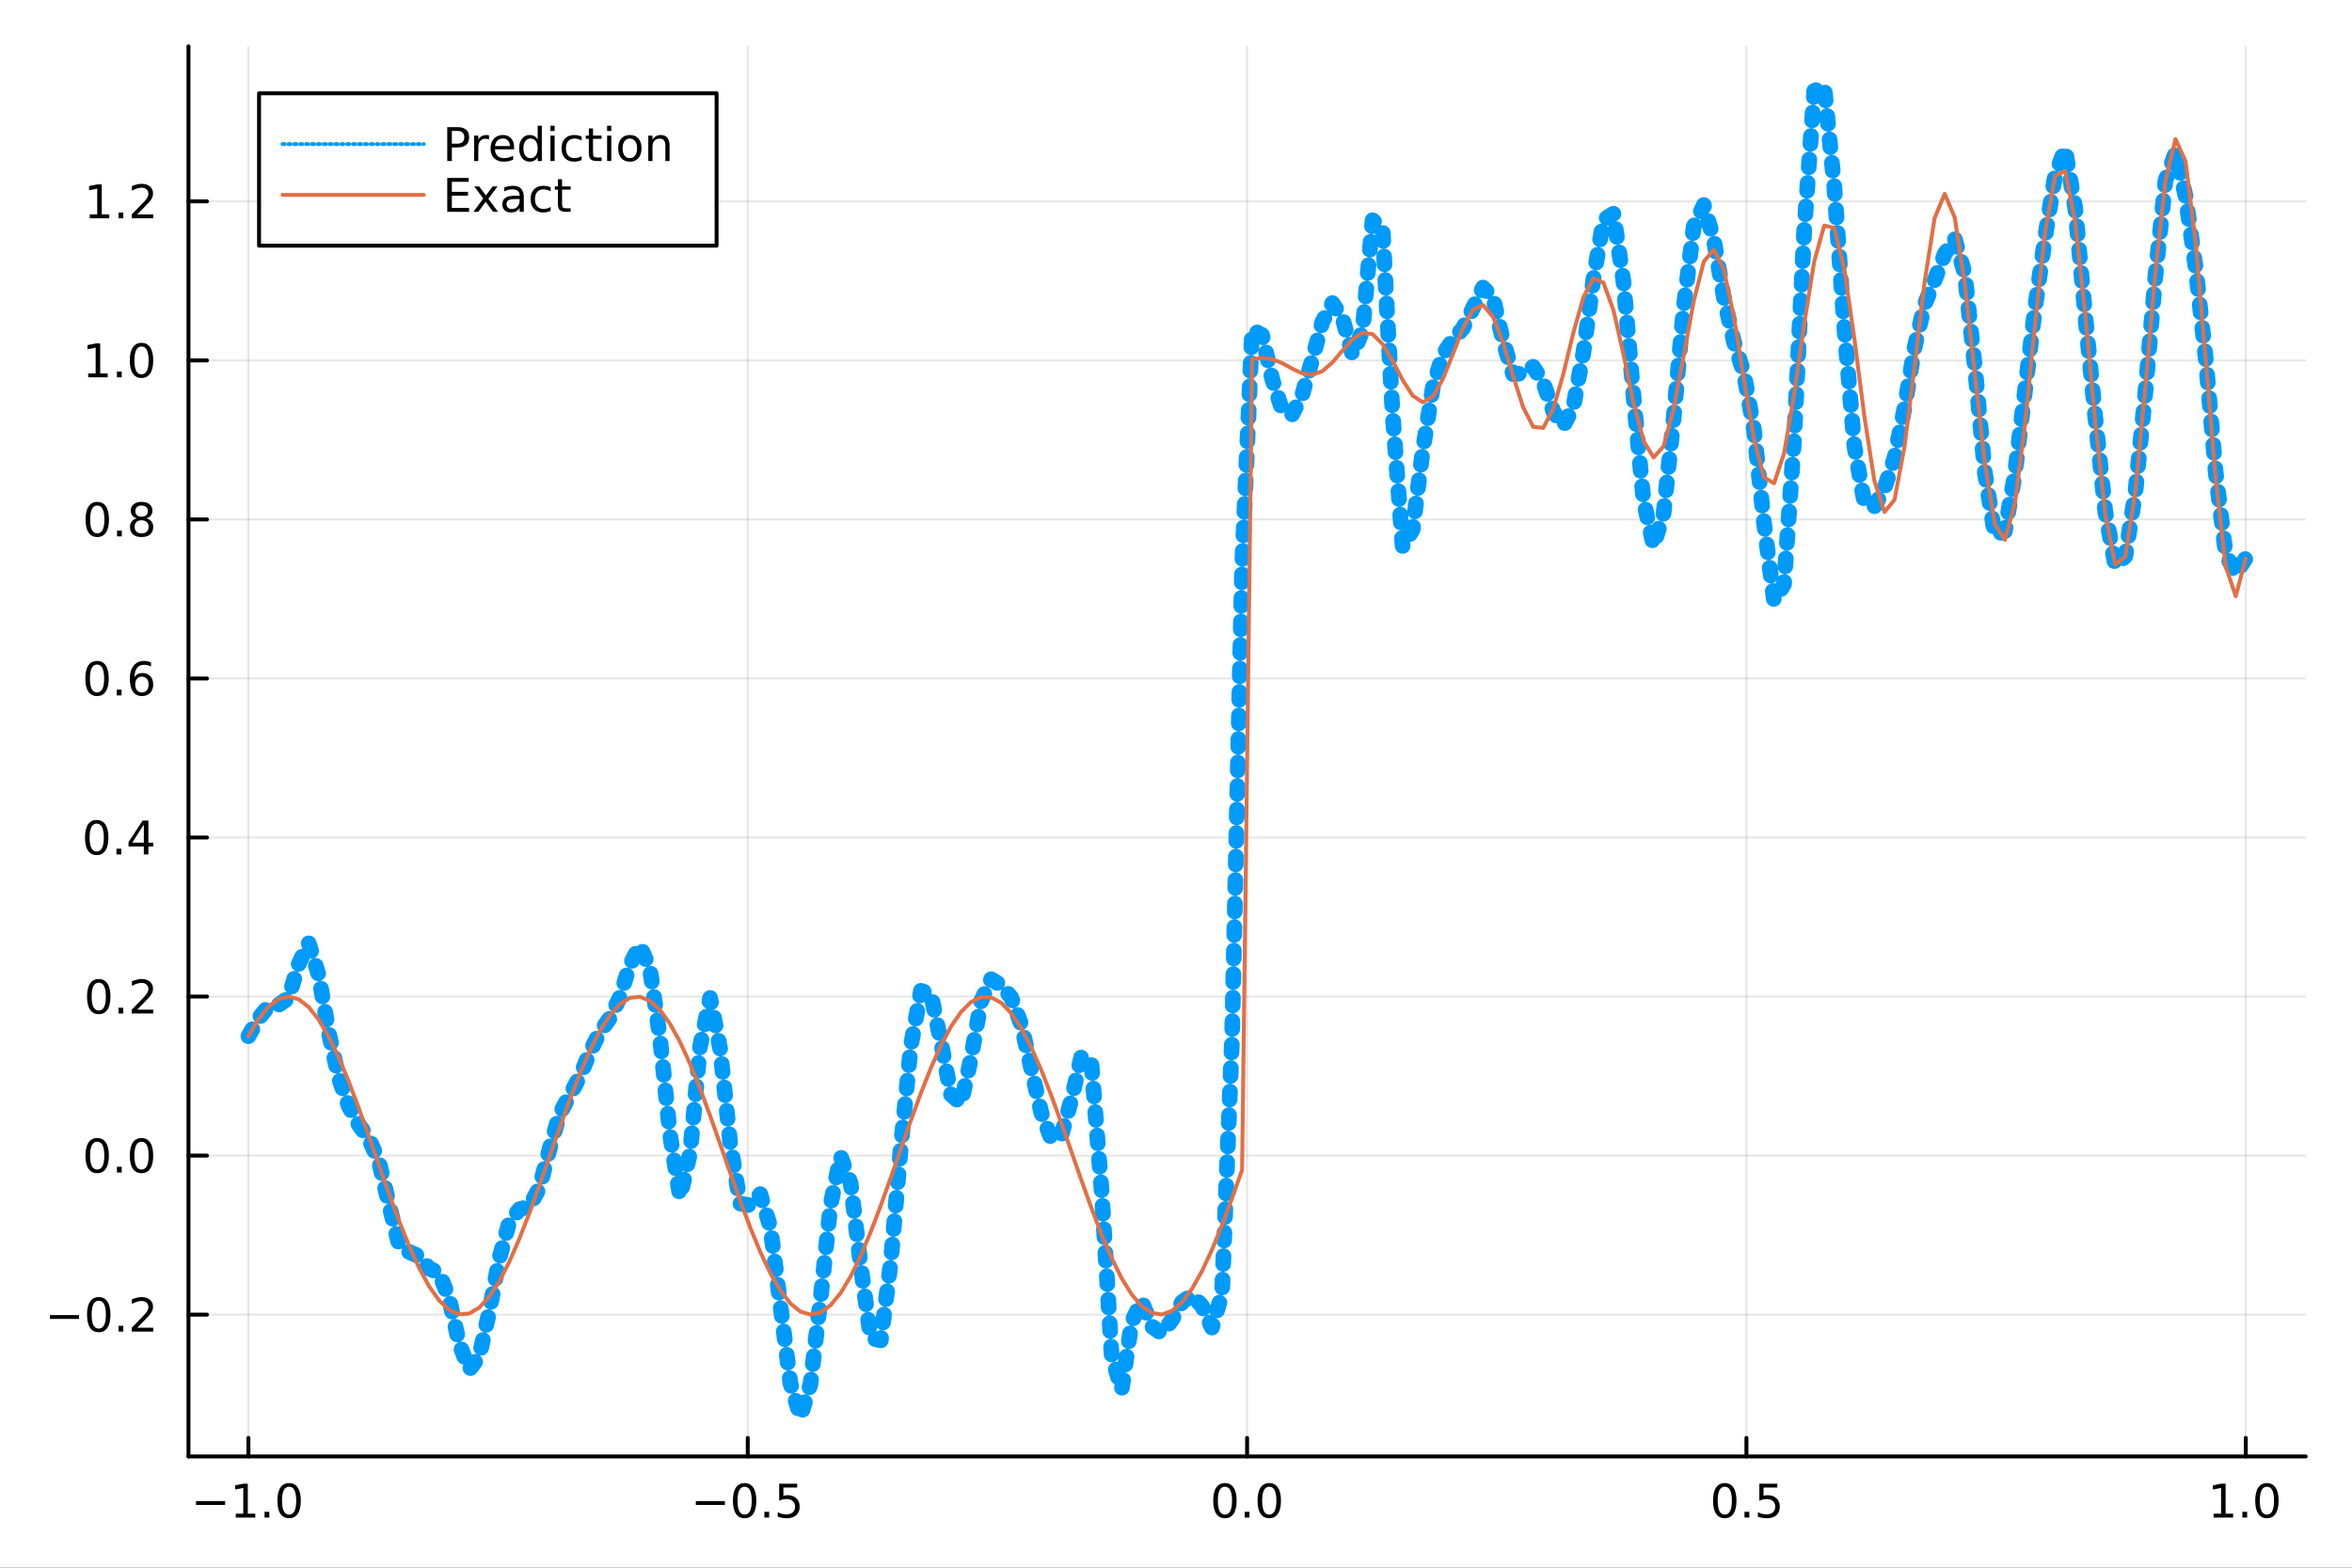 <?xml version="1.0" encoding="utf-8"?>
<svg xmlns="http://www.w3.org/2000/svg" xmlns:xlink="http://www.w3.org/1999/xlink" width="600" height="400" viewBox="0 0 2400 1600">
<rect x="0" y="0" width="2400" height="1600" fill="#333333" stroke="none"/>
<defs>
  <clipPath id="clip580">
    <rect x="0" y="0" width="2400" height="1600"/>
  </clipPath>
</defs>
<path clip-path="url(#clip580)" d="
M0 1600 L2400 1600 L2400 0 L0 0  Z
  " fill="#ffffff" fill-rule="evenodd" fill-opacity="1"/>
<defs>
  <clipPath id="clip581">
    <rect x="480" y="0" width="1681" height="1600"/>
  </clipPath>
</defs>
<path clip-path="url(#clip580)" d="
M192.339 1486.45 L2352.76 1486.45 L2352.76 47.244 L192.339 47.244  Z
  " fill="#ffffff" fill-rule="evenodd" fill-opacity="1"/>
<defs>
  <clipPath id="clip582">
    <rect x="192" y="47" width="2161" height="1440"/>
  </clipPath>
</defs>
<polyline clip-path="url(#clip582)" style="stroke:#000000; stroke-linecap:round; stroke-linejoin:round; stroke-width:2; stroke-opacity:0.1; fill:none" points="
  253.483,1486.45 253.483,47.244 
  "/>
<polyline clip-path="url(#clip582)" style="stroke:#000000; stroke-linecap:round; stroke-linejoin:round; stroke-width:2; stroke-opacity:0.1; fill:none" points="
  763.015,1486.45 763.015,47.244 
  "/>
<polyline clip-path="url(#clip582)" style="stroke:#000000; stroke-linecap:round; stroke-linejoin:round; stroke-width:2; stroke-opacity:0.1; fill:none" points="
  1272.55,1486.45 1272.55,47.244 
  "/>
<polyline clip-path="url(#clip582)" style="stroke:#000000; stroke-linecap:round; stroke-linejoin:round; stroke-width:2; stroke-opacity:0.1; fill:none" points="
  1782.08,1486.45 1782.08,47.244 
  "/>
<polyline clip-path="url(#clip582)" style="stroke:#000000; stroke-linecap:round; stroke-linejoin:round; stroke-width:2; stroke-opacity:0.1; fill:none" points="
  2291.61,1486.45 2291.61,47.244 
  "/>
<polyline clip-path="url(#clip580)" style="stroke:#000000; stroke-linecap:round; stroke-linejoin:round; stroke-width:4; stroke-opacity:1; fill:none" points="
  192.339,1486.45 2352.76,1486.45 
  "/>
<polyline clip-path="url(#clip580)" style="stroke:#000000; stroke-linecap:round; stroke-linejoin:round; stroke-width:4; stroke-opacity:1; fill:none" points="
  253.483,1486.45 253.483,1467.55 
  "/>
<polyline clip-path="url(#clip580)" style="stroke:#000000; stroke-linecap:round; stroke-linejoin:round; stroke-width:4; stroke-opacity:1; fill:none" points="
  763.015,1486.45 763.015,1467.55 
  "/>
<polyline clip-path="url(#clip580)" style="stroke:#000000; stroke-linecap:round; stroke-linejoin:round; stroke-width:4; stroke-opacity:1; fill:none" points="
  1272.55,1486.45 1272.55,1467.55 
  "/>
<polyline clip-path="url(#clip580)" style="stroke:#000000; stroke-linecap:round; stroke-linejoin:round; stroke-width:4; stroke-opacity:1; fill:none" points="
  1782.08,1486.45 1782.08,1467.55 
  "/>
<polyline clip-path="url(#clip580)" style="stroke:#000000; stroke-linecap:round; stroke-linejoin:round; stroke-width:4; stroke-opacity:1; fill:none" points="
  2291.61,1486.45 2291.61,1467.55 
  "/>
<path clip-path="url(#clip580)" d="M200.011 1532.02 L229.686 1532.02 L229.686 1535.95 L200.011 1535.95 L200.011 1532.02 Z" fill="#000000" fill-rule="evenodd" fill-opacity="1" /><path clip-path="url(#clip580)" d="M240.589 1544.91 L248.228 1544.91 L248.228 1518.55 L239.918 1520.21 L239.918 1515.95 L248.182 1514.29 L252.858 1514.29 L252.858 1544.91 L260.497 1544.91 L260.497 1548.85 L240.589 1548.85 L240.589 1544.91 Z" fill="#000000" fill-rule="evenodd" fill-opacity="1" /><path clip-path="url(#clip580)" d="M269.941 1542.97 L274.825 1542.97 L274.825 1548.85 L269.941 1548.85 L269.941 1542.97 Z" fill="#000000" fill-rule="evenodd" fill-opacity="1" /><path clip-path="url(#clip580)" d="M295.01 1517.37 Q291.399 1517.37 289.57 1520.93 Q287.765 1524.47 287.765 1531.6 Q287.765 1538.71 289.57 1542.27 Q291.399 1545.82 295.01 1545.82 Q298.644 1545.82 300.45 1542.27 Q302.279 1538.71 302.279 1531.6 Q302.279 1524.47 300.45 1520.93 Q298.644 1517.37 295.01 1517.37 M295.01 1513.66 Q300.82 1513.66 303.876 1518.27 Q306.955 1522.85 306.955 1531.6 Q306.955 1540.33 303.876 1544.94 Q300.82 1549.52 295.01 1549.52 Q289.2 1549.52 286.121 1544.94 Q283.066 1540.33 283.066 1531.6 Q283.066 1522.85 286.121 1518.27 Q289.2 1513.66 295.01 1513.66 Z" fill="#000000" fill-rule="evenodd" fill-opacity="1" /><path clip-path="url(#clip580)" d="M710.041 1532.02 L739.717 1532.02 L739.717 1535.95 L710.041 1535.95 L710.041 1532.02 Z" fill="#000000" fill-rule="evenodd" fill-opacity="1" /><path clip-path="url(#clip580)" d="M759.809 1517.37 Q756.198 1517.37 754.369 1520.93 Q752.564 1524.47 752.564 1531.6 Q752.564 1538.71 754.369 1542.27 Q756.198 1545.82 759.809 1545.82 Q763.443 1545.82 765.249 1542.27 Q767.077 1538.71 767.077 1531.6 Q767.077 1524.47 765.249 1520.93 Q763.443 1517.37 759.809 1517.37 M759.809 1513.66 Q765.619 1513.66 768.675 1518.27 Q771.753 1522.85 771.753 1531.6 Q771.753 1540.33 768.675 1544.94 Q765.619 1549.52 759.809 1549.52 Q753.999 1549.52 750.92 1544.94 Q747.865 1540.33 747.865 1531.6 Q747.865 1522.85 750.92 1518.27 Q753.999 1513.66 759.809 1513.66 Z" fill="#000000" fill-rule="evenodd" fill-opacity="1" /><path clip-path="url(#clip580)" d="M779.971 1542.97 L784.855 1542.97 L784.855 1548.85 L779.971 1548.85 L779.971 1542.97 Z" fill="#000000" fill-rule="evenodd" fill-opacity="1" /><path clip-path="url(#clip580)" d="M795.087 1514.29 L813.443 1514.29 L813.443 1518.22 L799.369 1518.22 L799.369 1526.7 Q800.387 1526.35 801.406 1526.19 Q802.425 1526 803.443 1526 Q809.23 1526 812.61 1529.17 Q815.989 1532.34 815.989 1537.76 Q815.989 1543.34 812.517 1546.44 Q809.045 1549.52 802.725 1549.52 Q800.55 1549.52 798.281 1549.15 Q796.036 1548.78 793.628 1548.04 L793.628 1543.34 Q795.712 1544.47 797.934 1545.03 Q800.156 1545.58 802.633 1545.58 Q806.637 1545.58 808.975 1543.48 Q811.313 1541.37 811.313 1537.76 Q811.313 1534.15 808.975 1532.04 Q806.637 1529.94 802.633 1529.94 Q800.758 1529.94 798.883 1530.35 Q797.031 1530.77 795.087 1531.65 L795.087 1514.29 Z" fill="#000000" fill-rule="evenodd" fill-opacity="1" /><path clip-path="url(#clip580)" d="M1249.93 1517.37 Q1246.32 1517.37 1244.49 1520.93 Q1242.69 1524.47 1242.69 1531.6 Q1242.69 1538.71 1244.49 1542.27 Q1246.32 1545.82 1249.93 1545.82 Q1253.57 1545.82 1255.37 1542.27 Q1257.2 1538.71 1257.2 1531.6 Q1257.2 1524.47 1255.37 1520.93 Q1253.57 1517.37 1249.93 1517.37 M1249.93 1513.66 Q1255.74 1513.66 1258.8 1518.27 Q1261.88 1522.85 1261.88 1531.6 Q1261.88 1540.33 1258.8 1544.94 Q1255.74 1549.52 1249.93 1549.52 Q1244.12 1549.52 1241.04 1544.94 Q1237.99 1540.33 1237.99 1531.6 Q1237.99 1522.85 1241.04 1518.27 Q1244.12 1513.66 1249.93 1513.66 Z" fill="#000000" fill-rule="evenodd" fill-opacity="1" /><path clip-path="url(#clip580)" d="M1270.09 1542.97 L1274.98 1542.97 L1274.98 1548.85 L1270.09 1548.85 L1270.09 1542.97 Z" fill="#000000" fill-rule="evenodd" fill-opacity="1" /><path clip-path="url(#clip580)" d="M1295.16 1517.37 Q1291.55 1517.37 1289.72 1520.93 Q1287.92 1524.47 1287.92 1531.6 Q1287.92 1538.71 1289.72 1542.27 Q1291.55 1545.82 1295.16 1545.82 Q1298.8 1545.82 1300.6 1542.27 Q1302.43 1538.71 1302.43 1531.6 Q1302.43 1524.47 1300.6 1520.93 Q1298.8 1517.37 1295.16 1517.37 M1295.16 1513.66 Q1300.97 1513.66 1304.03 1518.27 Q1307.11 1522.85 1307.11 1531.6 Q1307.11 1540.33 1304.03 1544.94 Q1300.97 1549.52 1295.16 1549.52 Q1289.35 1549.52 1286.27 1544.94 Q1283.22 1540.33 1283.22 1531.6 Q1283.22 1522.85 1286.27 1518.27 Q1289.35 1513.66 1295.16 1513.66 Z" fill="#000000" fill-rule="evenodd" fill-opacity="1" /><path clip-path="url(#clip580)" d="M1759.96 1517.37 Q1756.35 1517.37 1754.52 1520.93 Q1752.72 1524.47 1752.72 1531.6 Q1752.72 1538.71 1754.52 1542.27 Q1756.35 1545.82 1759.96 1545.82 Q1763.6 1545.82 1765.4 1542.27 Q1767.23 1538.71 1767.23 1531.6 Q1767.23 1524.47 1765.4 1520.93 Q1763.6 1517.37 1759.96 1517.37 M1759.96 1513.66 Q1765.77 1513.66 1768.83 1518.27 Q1771.91 1522.85 1771.91 1531.6 Q1771.91 1540.33 1768.83 1544.94 Q1765.77 1549.52 1759.96 1549.52 Q1754.15 1549.52 1751.07 1544.94 Q1748.02 1540.33 1748.02 1531.6 Q1748.02 1522.85 1751.07 1518.27 Q1754.15 1513.66 1759.96 1513.66 Z" fill="#000000" fill-rule="evenodd" fill-opacity="1" /><path clip-path="url(#clip580)" d="M1780.12 1542.97 L1785.01 1542.97 L1785.01 1548.85 L1780.12 1548.85 L1780.12 1542.97 Z" fill="#000000" fill-rule="evenodd" fill-opacity="1" /><path clip-path="url(#clip580)" d="M1795.24 1514.29 L1813.6 1514.29 L1813.6 1518.22 L1799.52 1518.22 L1799.52 1526.7 Q1800.54 1526.35 1801.56 1526.19 Q1802.58 1526 1803.6 1526 Q1809.38 1526 1812.76 1529.17 Q1816.14 1532.34 1816.14 1537.76 Q1816.14 1543.34 1812.67 1546.44 Q1809.2 1549.52 1802.88 1549.52 Q1800.7 1549.52 1798.43 1549.15 Q1796.19 1548.78 1793.78 1548.04 L1793.78 1543.34 Q1795.86 1544.47 1798.09 1545.03 Q1800.31 1545.58 1802.79 1545.58 Q1806.79 1545.58 1809.13 1543.48 Q1811.47 1541.37 1811.47 1537.76 Q1811.47 1534.15 1809.13 1532.04 Q1806.79 1529.94 1802.79 1529.94 Q1800.91 1529.94 1799.04 1530.35 Q1797.18 1530.77 1795.24 1531.65 L1795.24 1514.29 Z" fill="#000000" fill-rule="evenodd" fill-opacity="1" /><path clip-path="url(#clip580)" d="M2258.76 1544.91 L2266.4 1544.91 L2266.4 1518.55 L2258.09 1520.21 L2258.09 1515.95 L2266.36 1514.29 L2271.03 1514.29 L2271.03 1544.91 L2278.67 1544.91 L2278.67 1548.85 L2258.76 1548.85 L2258.76 1544.91 Z" fill="#000000" fill-rule="evenodd" fill-opacity="1" /><path clip-path="url(#clip580)" d="M2288.12 1542.97 L2293 1542.97 L2293 1548.85 L2288.12 1548.85 L2288.12 1542.97 Z" fill="#000000" fill-rule="evenodd" fill-opacity="1" /><path clip-path="url(#clip580)" d="M2313.19 1517.37 Q2309.57 1517.37 2307.75 1520.93 Q2305.94 1524.47 2305.94 1531.6 Q2305.94 1538.71 2307.75 1542.27 Q2309.57 1545.82 2313.19 1545.82 Q2316.82 1545.82 2318.63 1542.27 Q2320.45 1538.71 2320.45 1531.6 Q2320.45 1524.47 2318.63 1520.93 Q2316.82 1517.37 2313.19 1517.37 M2313.19 1513.66 Q2319 1513.66 2322.05 1518.27 Q2325.13 1522.85 2325.13 1531.6 Q2325.13 1540.33 2322.05 1544.94 Q2319 1549.52 2313.19 1549.52 Q2307.38 1549.52 2304.3 1544.94 Q2301.24 1540.33 2301.24 1531.6 Q2301.24 1522.85 2304.3 1518.27 Q2307.38 1513.66 2313.19 1513.66 Z" fill="#000000" fill-rule="evenodd" fill-opacity="1" /><polyline clip-path="url(#clip582)" style="stroke:#000000; stroke-linecap:round; stroke-linejoin:round; stroke-width:2; stroke-opacity:0.1; fill:none" points="
  192.339,1341.74 2352.76,1341.74 
  "/>
<polyline clip-path="url(#clip582)" style="stroke:#000000; stroke-linecap:round; stroke-linejoin:round; stroke-width:2; stroke-opacity:0.1; fill:none" points="
  192.339,1179.42 2352.76,1179.42 
  "/>
<polyline clip-path="url(#clip582)" style="stroke:#000000; stroke-linecap:round; stroke-linejoin:round; stroke-width:2; stroke-opacity:0.1; fill:none" points="
  192.339,1017.1 2352.76,1017.1 
  "/>
<polyline clip-path="url(#clip582)" style="stroke:#000000; stroke-linecap:round; stroke-linejoin:round; stroke-width:2; stroke-opacity:0.1; fill:none" points="
  192.339,854.787 2352.76,854.787 
  "/>
<polyline clip-path="url(#clip582)" style="stroke:#000000; stroke-linecap:round; stroke-linejoin:round; stroke-width:2; stroke-opacity:0.1; fill:none" points="
  192.339,692.469 2352.76,692.469 
  "/>
<polyline clip-path="url(#clip582)" style="stroke:#000000; stroke-linecap:round; stroke-linejoin:round; stroke-width:2; stroke-opacity:0.1; fill:none" points="
  192.339,530.152 2352.76,530.152 
  "/>
<polyline clip-path="url(#clip582)" style="stroke:#000000; stroke-linecap:round; stroke-linejoin:round; stroke-width:2; stroke-opacity:0.1; fill:none" points="
  192.339,367.835 2352.76,367.835 
  "/>
<polyline clip-path="url(#clip582)" style="stroke:#000000; stroke-linecap:round; stroke-linejoin:round; stroke-width:2; stroke-opacity:0.1; fill:none" points="
  192.339,205.518 2352.76,205.518 
  "/>
<polyline clip-path="url(#clip580)" style="stroke:#000000; stroke-linecap:round; stroke-linejoin:round; stroke-width:4; stroke-opacity:1; fill:none" points="
  192.339,1486.45 192.339,47.244 
  "/>
<polyline clip-path="url(#clip580)" style="stroke:#000000; stroke-linecap:round; stroke-linejoin:round; stroke-width:4; stroke-opacity:1; fill:none" points="
  192.339,1341.74 211.236,1341.74 
  "/>
<polyline clip-path="url(#clip580)" style="stroke:#000000; stroke-linecap:round; stroke-linejoin:round; stroke-width:4; stroke-opacity:1; fill:none" points="
  192.339,1179.42 211.236,1179.42 
  "/>
<polyline clip-path="url(#clip580)" style="stroke:#000000; stroke-linecap:round; stroke-linejoin:round; stroke-width:4; stroke-opacity:1; fill:none" points="
  192.339,1017.1 211.236,1017.1 
  "/>
<polyline clip-path="url(#clip580)" style="stroke:#000000; stroke-linecap:round; stroke-linejoin:round; stroke-width:4; stroke-opacity:1; fill:none" points="
  192.339,854.787 211.236,854.787 
  "/>
<polyline clip-path="url(#clip580)" style="stroke:#000000; stroke-linecap:round; stroke-linejoin:round; stroke-width:4; stroke-opacity:1; fill:none" points="
  192.339,692.469 211.236,692.469 
  "/>
<polyline clip-path="url(#clip580)" style="stroke:#000000; stroke-linecap:round; stroke-linejoin:round; stroke-width:4; stroke-opacity:1; fill:none" points="
  192.339,530.152 211.236,530.152 
  "/>
<polyline clip-path="url(#clip580)" style="stroke:#000000; stroke-linecap:round; stroke-linejoin:round; stroke-width:4; stroke-opacity:1; fill:none" points="
  192.339,367.835 211.236,367.835 
  "/>
<polyline clip-path="url(#clip580)" style="stroke:#000000; stroke-linecap:round; stroke-linejoin:round; stroke-width:4; stroke-opacity:1; fill:none" points="
  192.339,205.518 211.236,205.518 
  "/>
<path clip-path="url(#clip580)" d="M50.992 1342.19 L80.668 1342.19 L80.668 1346.12 L50.992 1346.12 L50.992 1342.19 Z" fill="#000000" fill-rule="evenodd" fill-opacity="1" /><path clip-path="url(#clip580)" d="M100.76 1327.54 Q97.149 1327.54 95.321 1331.1 Q93.515 1334.64 93.515 1341.77 Q93.515 1348.88 95.321 1352.44 Q97.149 1355.99 100.76 1355.99 Q104.395 1355.99 106.2 1352.44 Q108.029 1348.88 108.029 1341.77 Q108.029 1334.64 106.2 1331.1 Q104.395 1327.54 100.76 1327.54 M100.76 1323.83 Q106.571 1323.83 109.626 1328.44 Q112.705 1333.02 112.705 1341.77 Q112.705 1350.5 109.626 1355.11 Q106.571 1359.69 100.76 1359.69 Q94.95 1359.69 91.871 1355.11 Q88.816 1350.5 88.816 1341.77 Q88.816 1333.02 91.871 1328.44 Q94.95 1323.83 100.76 1323.83 Z" fill="#000000" fill-rule="evenodd" fill-opacity="1" /><path clip-path="url(#clip580)" d="M120.922 1353.14 L125.807 1353.14 L125.807 1359.02 L120.922 1359.02 L120.922 1353.14 Z" fill="#000000" fill-rule="evenodd" fill-opacity="1" /><path clip-path="url(#clip580)" d="M140.019 1355.08 L156.339 1355.08 L156.339 1359.02 L134.394 1359.02 L134.394 1355.08 Q137.056 1352.33 141.64 1347.7 Q146.246 1343.05 147.427 1341.7 Q149.672 1339.18 150.552 1337.44 Q151.455 1335.68 151.455 1334 Q151.455 1331.24 149.51 1329.5 Q147.589 1327.77 144.487 1327.77 Q142.288 1327.77 139.834 1328.53 Q137.404 1329.3 134.626 1330.85 L134.626 1326.12 Q137.45 1324.99 139.904 1324.41 Q142.357 1323.83 144.394 1323.83 Q149.765 1323.83 152.959 1326.52 Q156.154 1329.2 156.154 1333.69 Q156.154 1335.82 155.343 1337.74 Q154.556 1339.64 152.45 1342.24 Q151.871 1342.91 148.769 1346.12 Q145.668 1349.32 140.019 1355.08 Z" fill="#000000" fill-rule="evenodd" fill-opacity="1" /><path clip-path="url(#clip580)" d="M99.163 1165.22 Q95.552 1165.22 93.723 1168.78 Q91.918 1172.33 91.918 1179.46 Q91.918 1186.56 93.723 1190.13 Q95.552 1193.67 99.163 1193.67 Q102.797 1193.67 104.603 1190.13 Q106.432 1186.56 106.432 1179.46 Q106.432 1172.33 104.603 1168.78 Q102.797 1165.22 99.163 1165.22 M99.163 1161.52 Q104.973 1161.52 108.029 1166.12 Q111.108 1170.71 111.108 1179.46 Q111.108 1188.18 108.029 1192.79 Q104.973 1197.37 99.163 1197.37 Q93.353 1197.37 90.274 1192.79 Q87.219 1188.18 87.219 1179.46 Q87.219 1170.71 90.274 1166.12 Q93.353 1161.52 99.163 1161.52 Z" fill="#000000" fill-rule="evenodd" fill-opacity="1" /><path clip-path="url(#clip580)" d="M119.325 1190.82 L124.209 1190.82 L124.209 1196.7 L119.325 1196.7 L119.325 1190.82 Z" fill="#000000" fill-rule="evenodd" fill-opacity="1" /><path clip-path="url(#clip580)" d="M144.394 1165.22 Q140.783 1165.22 138.955 1168.78 Q137.149 1172.33 137.149 1179.46 Q137.149 1186.56 138.955 1190.13 Q140.783 1193.67 144.394 1193.67 Q148.029 1193.67 149.834 1190.13 Q151.663 1186.56 151.663 1179.46 Q151.663 1172.33 149.834 1168.78 Q148.029 1165.22 144.394 1165.22 M144.394 1161.52 Q150.205 1161.52 153.26 1166.12 Q156.339 1170.71 156.339 1179.46 Q156.339 1188.18 153.26 1192.79 Q150.205 1197.37 144.394 1197.37 Q138.584 1197.37 135.506 1192.79 Q132.45 1188.18 132.45 1179.46 Q132.45 1170.71 135.506 1166.12 Q138.584 1161.52 144.394 1161.52 Z" fill="#000000" fill-rule="evenodd" fill-opacity="1" /><path clip-path="url(#clip580)" d="M100.76 1002.9 Q97.149 1002.9 95.321 1006.47 Q93.515 1010.01 93.515 1017.14 Q93.515 1024.24 95.321 1027.81 Q97.149 1031.35 100.76 1031.35 Q104.395 1031.35 106.2 1027.81 Q108.029 1024.24 108.029 1017.14 Q108.029 1010.01 106.2 1006.47 Q104.395 1002.9 100.76 1002.9 M100.76 999.199 Q106.571 999.199 109.626 1003.81 Q112.705 1008.39 112.705 1017.14 Q112.705 1025.87 109.626 1030.47 Q106.571 1035.05 100.76 1035.05 Q94.95 1035.05 91.871 1030.47 Q88.816 1025.87 88.816 1017.14 Q88.816 1008.39 91.871 1003.81 Q94.95 999.199 100.76 999.199 Z" fill="#000000" fill-rule="evenodd" fill-opacity="1" /><path clip-path="url(#clip580)" d="M120.922 1028.5 L125.807 1028.5 L125.807 1034.38 L120.922 1034.38 L120.922 1028.5 Z" fill="#000000" fill-rule="evenodd" fill-opacity="1" /><path clip-path="url(#clip580)" d="M140.019 1030.45 L156.339 1030.45 L156.339 1034.38 L134.394 1034.38 L134.394 1030.45 Q137.056 1027.69 141.64 1023.06 Q146.246 1018.41 147.427 1017.07 Q149.672 1014.55 150.552 1012.81 Q151.455 1011.05 151.455 1009.36 Q151.455 1006.61 149.51 1004.87 Q147.589 1003.13 144.487 1003.13 Q142.288 1003.13 139.834 1003.9 Q137.404 1004.66 134.626 1006.21 L134.626 1001.49 Q137.45 1000.36 139.904 999.777 Q142.357 999.199 144.394 999.199 Q149.765 999.199 152.959 1001.88 Q156.154 1004.57 156.154 1009.06 Q156.154 1011.19 155.343 1013.11 Q154.556 1015.01 152.45 1017.6 Q151.871 1018.27 148.769 1021.49 Q145.668 1024.68 140.019 1030.45 Z" fill="#000000" fill-rule="evenodd" fill-opacity="1" /><path clip-path="url(#clip580)" d="M98.677 840.585 Q95.066 840.585 93.237 844.15 Q91.432 847.692 91.432 854.821 Q91.432 861.928 93.237 865.493 Q95.066 869.034 98.677 869.034 Q102.311 869.034 104.117 865.493 Q105.946 861.928 105.946 854.821 Q105.946 847.692 104.117 844.15 Q102.311 840.585 98.677 840.585 M98.677 836.882 Q104.487 836.882 107.543 841.488 Q110.621 846.071 110.621 854.821 Q110.621 863.548 107.543 868.155 Q104.487 872.738 98.677 872.738 Q92.867 872.738 89.788 868.155 Q86.733 863.548 86.733 854.821 Q86.733 846.071 89.788 841.488 Q92.867 836.882 98.677 836.882 Z" fill="#000000" fill-rule="evenodd" fill-opacity="1" /><path clip-path="url(#clip580)" d="M118.839 866.187 L123.723 866.187 L123.723 872.067 L118.839 872.067 L118.839 866.187 Z" fill="#000000" fill-rule="evenodd" fill-opacity="1" /><path clip-path="url(#clip580)" d="M146.756 841.581 L134.95 860.03 L146.756 860.03 L146.756 841.581 M145.529 837.507 L151.408 837.507 L151.408 860.03 L156.339 860.03 L156.339 863.918 L151.408 863.918 L151.408 872.067 L146.756 872.067 L146.756 863.918 L131.154 863.918 L131.154 859.405 L145.529 837.507 Z" fill="#000000" fill-rule="evenodd" fill-opacity="1" /><path clip-path="url(#clip580)" d="M99.001 678.268 Q95.39 678.268 93.561 681.833 Q91.756 685.375 91.756 692.504 Q91.756 699.611 93.561 703.175 Q95.39 706.717 99.001 706.717 Q102.635 706.717 104.441 703.175 Q106.27 699.611 106.27 692.504 Q106.27 685.375 104.441 681.833 Q102.635 678.268 99.001 678.268 M99.001 674.564 Q104.811 674.564 107.867 679.171 Q110.946 683.754 110.946 692.504 Q110.946 701.231 107.867 705.837 Q104.811 710.421 99.001 710.421 Q93.191 710.421 90.112 705.837 Q87.057 701.231 87.057 692.504 Q87.057 683.754 90.112 679.171 Q93.191 674.564 99.001 674.564 Z" fill="#000000" fill-rule="evenodd" fill-opacity="1" /><path clip-path="url(#clip580)" d="M119.163 703.87 L124.047 703.87 L124.047 709.749 L119.163 709.749 L119.163 703.87 Z" fill="#000000" fill-rule="evenodd" fill-opacity="1" /><path clip-path="url(#clip580)" d="M144.811 690.606 Q141.663 690.606 139.811 692.759 Q137.982 694.911 137.982 698.661 Q137.982 702.388 139.811 704.564 Q141.663 706.717 144.811 706.717 Q147.959 706.717 149.788 704.564 Q151.64 702.388 151.64 698.661 Q151.64 694.911 149.788 692.759 Q147.959 690.606 144.811 690.606 M154.093 675.953 L154.093 680.213 Q152.334 679.379 150.529 678.939 Q148.746 678.5 146.987 678.5 Q142.357 678.5 139.904 681.625 Q137.473 684.75 137.126 691.069 Q138.492 689.055 140.552 687.99 Q142.612 686.902 145.089 686.902 Q150.297 686.902 153.306 690.074 Q156.339 693.222 156.339 698.661 Q156.339 703.986 153.191 707.203 Q150.043 710.421 144.811 710.421 Q138.816 710.421 135.644 705.837 Q132.473 701.231 132.473 692.504 Q132.473 684.31 136.362 679.449 Q140.251 674.564 146.802 674.564 Q148.561 674.564 150.343 674.912 Q152.149 675.259 154.093 675.953 Z" fill="#000000" fill-rule="evenodd" fill-opacity="1" /><path clip-path="url(#clip580)" d="M99.256 515.951 Q95.645 515.951 93.816 519.516 Q92.01 523.057 92.01 530.187 Q92.01 537.293 93.816 540.858 Q95.645 544.4 99.256 544.4 Q102.89 544.4 104.696 540.858 Q106.524 537.293 106.524 530.187 Q106.524 523.057 104.696 519.516 Q102.89 515.951 99.256 515.951 M99.256 512.247 Q105.066 512.247 108.121 516.854 Q111.2 521.437 111.2 530.187 Q111.2 538.914 108.121 543.52 Q105.066 548.104 99.256 548.104 Q93.446 548.104 90.367 543.52 Q87.311 538.914 87.311 530.187 Q87.311 521.437 90.367 516.854 Q93.446 512.247 99.256 512.247 Z" fill="#000000" fill-rule="evenodd" fill-opacity="1" /><path clip-path="url(#clip580)" d="M119.418 541.553 L124.302 541.553 L124.302 547.432 L119.418 547.432 L119.418 541.553 Z" fill="#000000" fill-rule="evenodd" fill-opacity="1" /><path clip-path="url(#clip580)" d="M144.487 531.02 Q141.154 531.02 139.232 532.803 Q137.334 534.585 137.334 537.71 Q137.334 540.835 139.232 542.617 Q141.154 544.4 144.487 544.4 Q147.82 544.4 149.742 542.617 Q151.663 540.812 151.663 537.71 Q151.663 534.585 149.742 532.803 Q147.843 531.02 144.487 531.02 M139.811 529.03 Q136.802 528.289 135.112 526.229 Q133.445 524.168 133.445 521.206 Q133.445 517.062 136.385 514.655 Q139.348 512.247 144.487 512.247 Q149.649 512.247 152.589 514.655 Q155.529 517.062 155.529 521.206 Q155.529 524.168 153.839 526.229 Q152.172 528.289 149.186 529.03 Q152.566 529.817 154.441 532.108 Q156.339 534.4 156.339 537.71 Q156.339 542.733 153.26 545.418 Q150.205 548.104 144.487 548.104 Q138.769 548.104 135.691 545.418 Q132.635 542.733 132.635 537.71 Q132.635 534.4 134.533 532.108 Q136.431 529.817 139.811 529.03 M138.098 521.645 Q138.098 524.33 139.765 525.835 Q141.455 527.34 144.487 527.34 Q147.496 527.34 149.186 525.835 Q150.899 524.33 150.899 521.645 Q150.899 518.96 149.186 517.456 Q147.496 515.951 144.487 515.951 Q141.455 515.951 139.765 517.456 Q138.098 518.96 138.098 521.645 Z" fill="#000000" fill-rule="evenodd" fill-opacity="1" /><path clip-path="url(#clip580)" d="M89.973 381.18 L97.612 381.18 L97.612 354.814 L89.302 356.481 L89.302 352.222 L97.566 350.555 L102.242 350.555 L102.242 381.18 L109.881 381.18 L109.881 385.115 L89.973 385.115 L89.973 381.18 Z" fill="#000000" fill-rule="evenodd" fill-opacity="1" /><path clip-path="url(#clip580)" d="M119.325 379.235 L124.209 379.235 L124.209 385.115 L119.325 385.115 L119.325 379.235 Z" fill="#000000" fill-rule="evenodd" fill-opacity="1" /><path clip-path="url(#clip580)" d="M144.394 353.634 Q140.783 353.634 138.955 357.199 Q137.149 360.74 137.149 367.87 Q137.149 374.976 138.955 378.541 Q140.783 382.083 144.394 382.083 Q148.029 382.083 149.834 378.541 Q151.663 374.976 151.663 367.87 Q151.663 360.74 149.834 357.199 Q148.029 353.634 144.394 353.634 M144.394 349.93 Q150.205 349.93 153.26 354.537 Q156.339 359.12 156.339 367.87 Q156.339 376.597 153.26 381.203 Q150.205 385.786 144.394 385.786 Q138.584 385.786 135.506 381.203 Q132.45 376.597 132.45 367.87 Q132.45 359.12 135.506 354.537 Q138.584 349.93 144.394 349.93 Z" fill="#000000" fill-rule="evenodd" fill-opacity="1" /><path clip-path="url(#clip580)" d="M91.571 218.863 L99.21 218.863 L99.21 192.497 L90.899 194.164 L90.899 189.905 L99.163 188.238 L103.839 188.238 L103.839 218.863 L111.478 218.863 L111.478 222.798 L91.571 222.798 L91.571 218.863 Z" fill="#000000" fill-rule="evenodd" fill-opacity="1" /><path clip-path="url(#clip580)" d="M120.922 216.918 L125.807 216.918 L125.807 222.798 L120.922 222.798 L120.922 216.918 Z" fill="#000000" fill-rule="evenodd" fill-opacity="1" /><path clip-path="url(#clip580)" d="M140.019 218.863 L156.339 218.863 L156.339 222.798 L134.394 222.798 L134.394 218.863 Q137.056 216.108 141.64 211.479 Q146.246 206.826 147.427 205.483 Q149.672 202.96 150.552 201.224 Q151.455 199.465 151.455 197.775 Q151.455 195.02 149.51 193.284 Q147.589 191.548 144.487 191.548 Q142.288 191.548 139.834 192.312 Q137.404 193.076 134.626 194.627 L134.626 189.905 Q137.45 188.77 139.904 188.192 Q142.357 187.613 144.394 187.613 Q149.765 187.613 152.959 190.298 Q156.154 192.983 156.154 197.474 Q156.154 199.604 155.343 201.525 Q154.556 203.423 152.45 206.016 Q151.871 206.687 148.769 209.904 Q145.668 213.099 140.019 218.863 Z" fill="#000000" fill-rule="evenodd" fill-opacity="1" /><polyline clip-path="url(#clip582)" style="stroke:#009af9; stroke-linecap:round; stroke-linejoin:round; stroke-width:16; stroke-opacity:1; fill:none" stroke-dasharray="8, 16" points="
  253.483,1057.52 263.725,1039.52 273.966,1026.99 284.208,1025.64 294.45,1018.49 304.692,983.992 314.934,962.421 325.176,995.087 335.418,1053.74 345.659,1099.92 
  355.901,1129.03 366.143,1147.91 376.385,1162.15 386.627,1185.21 396.869,1228.89 407.111,1270 417.352,1277.68 427.594,1282.12 437.836,1294.61 448.078,1299.13 
  458.32,1325.23 468.562,1371.13 478.803,1397.87 489.045,1384.28 499.287,1338.52 509.529,1284.53 519.771,1246.86 530.013,1234.28 540.255,1231.06 550.497,1212.18 
  560.738,1172.74 570.98,1137.25 581.222,1118.01 591.464,1099.2 601.706,1074.4 611.948,1053.51 622.19,1039.32 632.431,1017.99 642.673,984.793 652.915,965.3 
  663.157,988.364 673.399,1058.91 683.641,1157.58 693.882,1221.56 704.124,1176.93 714.366,1067.97 724.608,1018.55 734.85,1070.38 745.092,1166.42 755.334,1228.38 
  765.575,1230.19 775.817,1218.76 786.059,1252.25 796.301,1331.89 806.543,1411.86 816.785,1445.72 827.027,1412.58 837.268,1325.9 847.51,1229.72 857.752,1180.05 
  867.994,1207.58 878.236,1291.06 888.478,1365.77 898.72,1367.99 908.961,1288.17 919.203,1170.81 929.445,1067.55 939.687,1011.25 949.929,1014.5 960.171,1063.62 
  970.413,1117.08 980.654,1126.08 990.896,1079.64 1001.14,1021.71 1011.38,999.405 1021.62,1005.63 1031.86,1018.06 1042.11,1045.82 1052.35,1090.94 1062.59,1135.83 
  1072.83,1162.56 1083.07,1158.51 1093.31,1122.13 1103.56,1077.57 1113.8,1086.69 1124.04,1214.57 1134.28,1382.47 1144.52,1418.62 1154.77,1349.34 1165.01,1328.01 
  1175.25,1353.67 1185.49,1360.92 1195.73,1347.13 1205.98,1329.21 1216.22,1321.68 1226.46,1332.81 1236.7,1354.93 1246.94,1320.67 1257.18,1060.47 1267.43,578.77 
  1277.67,336.416 1287.91,342.071 1298.15,386.691 1308.39,418.499 1318.64,422.781 1328.88,402.698 1339.12,366.546 1349.36,328.524 1359.6,309.37 1369.84,324.558 
  1380.09,361.947 1390.33,337.682 1400.57,224.767 1410.81,233.197 1421.05,422.994 1431.3,558.054 1441.54,540.225 1451.78,459.931 1462.02,395.626 1472.26,361.855 
  1482.51,346.923 1492.75,335.066 1502.99,314.494 1513.23,293.548 1523.47,303.426 1533.71,347.784 1543.96,381.792 1554.2,381.188 1564.44,374.378 1574.68,390.215 
  1584.92,419.641 1595.17,434.605 1605.41,415.457 1615.65,360.008 1625.89,285.435 1636.13,224.519 1646.38,218.125 1656.62,287.405 1666.86,404.716 1677.1,510.839 
  1687.34,556.99 1697.58,523.43 1707.83,426.706 1718.07,313.373 1728.31,231.254 1738.55,209.278 1748.79,244.637 1759.04,303.403 1769.28,348.711 1779.52,381.173 
  1789.76,438.389 1800,533.465 1810.24,613.165 1820.49,596.064 1830.73,448.143 1840.97,236.495 1851.21,92.856 1861.45,87.976 1871.7,190.011 1881.94,333.882 
  1892.18,455.055 1902.42,513.001 1912.66,516.931 1922.91,498.418 1933.15,467.359 1943.39,416.135 1953.63,354.836 1963.87,310.697 1974.11,285.932 1984.36,259.266 
  1994.6,243.562 2004.84,279.293 2015.08,373.233 2025.32,481.912 2035.57,546.344 2045.81,542.085 2056.05,483.368 2066.29,398.953 2076.53,314.938 2086.77,242.389 
  2097.02,178.892 2107.26,152.01 2117.5,212.018 2127.74,321.174 2137.98,425.533 2148.23,521.939 2158.47,577.461 2168.71,567.606 2178.95,502.601 2189.19,400.141 
  2199.44,281.151 2209.68,184.113 2219.92,155.875 2230.16,200.104 2240.4,272.648 2250.64,365.056 2260.89,481.928 2271.13,565.63 2281.37,585.345 2291.61,569.752 
  
  "/>
<polyline clip-path="url(#clip582)" style="stroke:#e26f46; stroke-linecap:round; stroke-linejoin:round; stroke-width:4; stroke-opacity:1; fill:none" points="
  253.483,1057.52 263.725,1040.23 273.966,1027.48 284.208,1019.68 294.45,1017.1 304.692,1019.82 314.934,1027.75 325.176,1040.63 335.418,1058.03 345.659,1079.4 
  355.901,1104.04 366.143,1131.13 376.385,1159.8 386.627,1189.11 396.869,1218.1 407.111,1245.83 417.352,1271.4 427.594,1293.96 437.836,1312.78 448.078,1327.25 
  458.32,1336.9 468.562,1341.41 478.803,1340.63 489.045,1334.59 499.287,1323.48 509.529,1307.67 519.771,1287.68 530.013,1264.15 540.255,1237.86 550.497,1209.66 
  560.738,1180.47 570.98,1151.25 581.222,1122.95 591.464,1096.49 601.706,1072.74 611.948,1052.47 622.19,1036.35 632.431,1024.89 642.673,1018.47 652.915,1017.31 
  663.157,1021.44 673.399,1030.73 683.641,1044.87 693.882,1063.4 704.124,1085.71 714.366,1111.09 724.608,1138.69 734.85,1167.63 745.092,1196.95 755.334,1225.7 
  765.575,1252.93 775.817,1277.77 786.059,1299.4 796.301,1317.11 806.543,1330.33 816.785,1338.62 827.027,1341.72 837.268,1339.52 847.51,1332.09 857.752,1319.69 
  867.994,1302.7 878.236,1281.69 888.478,1257.34 898.72,1230.45 908.961,1201.9 919.203,1172.61 929.445,1143.54 939.687,1115.65 949.929,1089.83 960.171,1066.94 
  970.413,1047.72 980.654,1032.8 990.896,1022.66 1001.14,1017.64 1011.38,1017.9 1021.62,1023.44 1031.86,1034.06 1042.11,1049.42 1052.35,1069.03 1062.59,1092.25 
  1072.83,1118.3 1083.07,1146.36 1093.31,1175.49 1103.56,1204.75 1113.8,1233.18 1124.04,1259.86 1134.28,1283.91 1144.52,1304.55 1154.77,1321.11 1165.01,1333.05 
  1175.25,1339.97 1185.49,1341.65 1195.73,1338.04 1205.98,1329.24 1216.22,1315.56 1226.46,1297.44 1236.7,1275.46 1246.94,1250.35 1257.18,1222.93 1267.43,1194.08 
  1277.67,366.656 1287.91,365.315 1298.15,366.536 1308.39,370.6 1318.64,376.261 1328.88,381.129 1339.12,382.57 1349.36,378.825 1359.6,369.898 1369.84,357.862 
  1380.09,346.41 1390.33,339.719 1400.57,341.003 1410.81,351.211 1421.05,368.38 1431.3,387.92 1441.54,403.832 1451.78,410.544 1462.02,404.799 1472.26,386.972 
  1482.51,361.33 1492.75,335.051 1502.99,316.217 1513.23,311.338 1523.47,323.165 1533.71,349.516 1543.96,383.548 1554.2,415.516 1564.44,435.565 1574.68,436.753 
  1584.92,417.383 1595.17,381.883 1605.41,339.862 1615.65,303.513 1625.89,284.082 1636.13,288.403 1646.38,316.574 1656.62,361.546 1666.86,410.847 1677.1,450.036 
  1687.34,466.932 1697.58,455.378 1707.83,417.385 1718.07,362.93 1728.31,307.36 1738.55,267.067 1748.79,254.658 1759.04,275.035 1769.28,323.602 1779.52,387.226 
  1789.76,447.773 1800,487.275 1810.24,493.258 1820.49,462.65 1830.73,403.052 1840.97,330.895 1851.21,266.922 1861.45,230.221 1871.7,232.541 1881.94,274.568 
  1892.18,345.338 1902.42,425.072 1912.66,490.695 1922.91,522.515 1933.15,510.124 1943.39,455.749 1953.63,373.995 1963.87,287.946 1974.11,222.642 1984.36,197.801 
  1994.6,221.874 2004.84,289.24 2015.08,381.451 2025.32,472.269 2035.57,535.133 2045.81,550.923 2056.05,513.759 2066.29,433.076 2076.53,331.272 2086.77,237.493 
  2097.02,179.296 2107.26,174.549 2117.5,225.97 2127.74,319.959 2137.98,430.164 2148.23,524.867 2158.47,576.112 2168.71,567.953 2178.95,501.385 2189.19,394.449 
  2199.44,277.355 2209.68,183.957 2219.92,141.959 2230.16,164.71 2240.4,246.999 2250.64,366.169 2260.89,488.344 2271.13,578.062 2281.37,608.56 2291.61,569.752 
  
  "/>
<path clip-path="url(#clip580)" d="
M264.353 250.738 L731.227 250.738 L731.227 95.218 L264.353 95.218  Z
  " fill="#ffffff" fill-rule="evenodd" fill-opacity="1"/>
<polyline clip-path="url(#clip580)" style="stroke:#000000; stroke-linecap:round; stroke-linejoin:round; stroke-width:4; stroke-opacity:1; fill:none" points="
  264.353,250.738 731.227,250.738 731.227,95.218 264.353,95.218 264.353,250.738 
  "/>
<polyline clip-path="url(#clip580)" style="stroke:#009af9; stroke-linecap:round; stroke-linejoin:round; stroke-width:4; stroke-opacity:1; fill:none" stroke-dasharray="2, 4" points="
  288.357,147.058 432.385,147.058 
  "/>
<path clip-path="url(#clip580)" d="M461.066 133.62 L461.066 146.606 L466.945 146.606 Q470.209 146.606 471.992 144.916 Q473.774 143.227 473.774 140.102 Q473.774 137 471.992 135.31 Q470.209 133.62 466.945 133.62 L461.066 133.62 M456.39 129.778 L466.945 129.778 Q472.755 129.778 475.718 132.416 Q478.704 135.032 478.704 140.102 Q478.704 145.217 475.718 147.833 Q472.755 150.449 466.945 150.449 L461.066 150.449 L461.066 164.338 L456.39 164.338 L456.39 129.778 Z" fill="#000000" fill-rule="evenodd" fill-opacity="1" /><path clip-path="url(#clip580)" d="M498.982 142.393 Q498.265 141.977 497.408 141.791 Q496.575 141.583 495.556 141.583 Q491.945 141.583 490.001 143.944 Q488.079 146.282 488.079 150.68 L488.079 164.338 L483.797 164.338 L483.797 138.412 L488.079 138.412 L488.079 142.44 Q489.422 140.078 491.575 138.944 Q493.728 137.787 496.806 137.787 Q497.246 137.787 497.778 137.856 Q498.311 137.903 498.959 138.018 L498.982 142.393 Z" fill="#000000" fill-rule="evenodd" fill-opacity="1" /><path clip-path="url(#clip580)" d="M524.584 150.31 L524.584 152.393 L505.001 152.393 Q505.278 156.791 507.639 159.106 Q510.024 161.398 514.26 161.398 Q516.714 161.398 519.005 160.796 Q521.32 160.194 523.588 158.99 L523.588 163.018 Q521.297 163.99 518.889 164.5 Q516.482 165.009 514.005 165.009 Q507.802 165.009 504.167 161.398 Q500.556 157.787 500.556 151.629 Q500.556 145.264 503.982 141.537 Q507.431 137.787 513.264 137.787 Q518.496 137.787 521.528 141.166 Q524.584 144.523 524.584 150.31 M520.325 149.06 Q520.278 145.565 518.357 143.481 Q516.459 141.398 513.311 141.398 Q509.746 141.398 507.593 143.412 Q505.464 145.426 505.14 149.083 L520.325 149.06 Z" fill="#000000" fill-rule="evenodd" fill-opacity="1" /><path clip-path="url(#clip580)" d="M548.635 142.347 L548.635 128.319 L552.894 128.319 L552.894 164.338 L548.635 164.338 L548.635 160.449 Q547.292 162.763 545.232 163.898 Q543.195 165.009 540.325 165.009 Q535.625 165.009 532.663 161.259 Q529.723 157.509 529.723 151.398 Q529.723 145.287 532.663 141.537 Q535.625 137.787 540.325 137.787 Q543.195 137.787 545.232 138.921 Q547.292 140.032 548.635 142.347 M534.121 151.398 Q534.121 156.097 536.042 158.782 Q537.987 161.444 541.366 161.444 Q544.746 161.444 546.69 158.782 Q548.635 156.097 548.635 151.398 Q548.635 146.699 546.69 144.037 Q544.746 141.352 541.366 141.352 Q537.987 141.352 536.042 144.037 Q534.121 146.699 534.121 151.398 Z" fill="#000000" fill-rule="evenodd" fill-opacity="1" /><path clip-path="url(#clip580)" d="M561.667 138.412 L565.926 138.412 L565.926 164.338 L561.667 164.338 L561.667 138.412 M561.667 128.319 L565.926 128.319 L565.926 133.713 L561.667 133.713 L561.667 128.319 Z" fill="#000000" fill-rule="evenodd" fill-opacity="1" /><path clip-path="url(#clip580)" d="M593.496 139.407 L593.496 143.389 Q591.69 142.393 589.861 141.907 Q588.056 141.398 586.204 141.398 Q582.06 141.398 579.769 144.037 Q577.477 146.652 577.477 151.398 Q577.477 156.143 579.769 158.782 Q582.06 161.398 586.204 161.398 Q588.056 161.398 589.861 160.912 Q591.69 160.402 593.496 159.407 L593.496 163.342 Q591.713 164.176 589.792 164.592 Q587.894 165.009 585.741 165.009 Q579.884 165.009 576.435 161.328 Q572.986 157.648 572.986 151.398 Q572.986 145.055 576.459 141.421 Q579.954 137.787 586.019 137.787 Q587.986 137.787 589.861 138.203 Q591.736 138.597 593.496 139.407 Z" fill="#000000" fill-rule="evenodd" fill-opacity="1" /><path clip-path="url(#clip580)" d="M605.116 131.051 L605.116 138.412 L613.889 138.412 L613.889 141.722 L605.116 141.722 L605.116 155.796 Q605.116 158.967 605.972 159.87 Q606.852 160.773 609.514 160.773 L613.889 160.773 L613.889 164.338 L609.514 164.338 Q604.583 164.338 602.708 162.509 Q600.833 160.657 600.833 155.796 L600.833 141.722 L597.708 141.722 L597.708 138.412 L600.833 138.412 L600.833 131.051 L605.116 131.051 Z" fill="#000000" fill-rule="evenodd" fill-opacity="1" /><path clip-path="url(#clip580)" d="M619.491 138.412 L623.75 138.412 L623.75 164.338 L619.491 164.338 L619.491 138.412 M619.491 128.319 L623.75 128.319 L623.75 133.713 L619.491 133.713 L619.491 128.319 Z" fill="#000000" fill-rule="evenodd" fill-opacity="1" /><path clip-path="url(#clip580)" d="M642.708 141.398 Q639.282 141.398 637.292 144.083 Q635.301 146.745 635.301 151.398 Q635.301 156.051 637.268 158.736 Q639.259 161.398 642.708 161.398 Q646.111 161.398 648.102 158.713 Q650.092 156.027 650.092 151.398 Q650.092 146.791 648.102 144.106 Q646.111 141.398 642.708 141.398 M642.708 137.787 Q648.264 137.787 651.435 141.398 Q654.606 145.009 654.606 151.398 Q654.606 157.764 651.435 161.398 Q648.264 165.009 642.708 165.009 Q637.13 165.009 633.958 161.398 Q630.81 157.764 630.81 151.398 Q630.81 145.009 633.958 141.398 Q637.13 137.787 642.708 137.787 Z" fill="#000000" fill-rule="evenodd" fill-opacity="1" /><path clip-path="url(#clip580)" d="M683.217 148.689 L683.217 164.338 L678.958 164.338 L678.958 148.828 Q678.958 145.148 677.523 143.319 Q676.088 141.49 673.217 141.49 Q669.768 141.49 667.778 143.69 Q665.787 145.889 665.787 149.685 L665.787 164.338 L661.504 164.338 L661.504 138.412 L665.787 138.412 L665.787 142.44 Q667.315 140.102 669.375 138.944 Q671.458 137.787 674.166 137.787 Q678.634 137.787 680.926 140.565 Q683.217 143.319 683.217 148.689 Z" fill="#000000" fill-rule="evenodd" fill-opacity="1" /><polyline clip-path="url(#clip580)" style="stroke:#e26f46; stroke-linecap:round; stroke-linejoin:round; stroke-width:4; stroke-opacity:1; fill:none" points="
  288.357,198.898 432.385,198.898 
  "/>
<path clip-path="url(#clip580)" d="M456.39 181.618 L478.242 181.618 L478.242 185.553 L461.066 185.553 L461.066 195.784 L477.524 195.784 L477.524 199.719 L461.066 199.719 L461.066 212.242 L478.658 212.242 L478.658 216.178 L456.39 216.178 L456.39 181.618 Z" fill="#000000" fill-rule="evenodd" fill-opacity="1" /><path clip-path="url(#clip580)" d="M507.709 190.252 L498.334 202.867 L508.195 216.178 L503.172 216.178 L495.626 205.992 L488.079 216.178 L483.056 216.178 L493.126 202.613 L483.913 190.252 L488.936 190.252 L495.811 199.488 L502.686 190.252 L507.709 190.252 Z" fill="#000000" fill-rule="evenodd" fill-opacity="1" /><path clip-path="url(#clip580)" d="M525.996 203.145 Q520.834 203.145 518.843 204.326 Q516.852 205.506 516.852 208.354 Q516.852 210.622 518.334 211.965 Q519.838 213.284 522.408 213.284 Q525.95 213.284 528.079 210.784 Q530.232 208.261 530.232 204.094 L530.232 203.145 L525.996 203.145 M534.491 201.386 L534.491 216.178 L530.232 216.178 L530.232 212.242 Q528.774 214.603 526.598 215.738 Q524.422 216.849 521.274 216.849 Q517.292 216.849 514.931 214.627 Q512.593 212.381 512.593 208.631 Q512.593 204.256 515.51 202.034 Q518.45 199.812 524.26 199.812 L530.232 199.812 L530.232 199.395 Q530.232 196.455 528.288 194.858 Q526.366 193.238 522.871 193.238 Q520.649 193.238 518.542 193.77 Q516.436 194.303 514.491 195.367 L514.491 191.432 Q516.829 190.53 519.028 190.09 Q521.227 189.627 523.311 189.627 Q528.936 189.627 531.713 192.543 Q534.491 195.46 534.491 201.386 Z" fill="#000000" fill-rule="evenodd" fill-opacity="1" /><path clip-path="url(#clip580)" d="M561.922 191.247 L561.922 195.229 Q560.116 194.233 558.287 193.747 Q556.482 193.238 554.63 193.238 Q550.486 193.238 548.195 195.877 Q545.903 198.492 545.903 203.238 Q545.903 207.983 548.195 210.622 Q550.486 213.238 554.63 213.238 Q556.482 213.238 558.287 212.752 Q560.116 212.242 561.922 211.247 L561.922 215.182 Q560.139 216.016 558.218 216.432 Q556.32 216.849 554.167 216.849 Q548.311 216.849 544.862 213.168 Q541.412 209.488 541.412 203.238 Q541.412 196.895 544.885 193.261 Q548.38 189.627 554.445 189.627 Q556.412 189.627 558.287 190.043 Q560.162 190.437 561.922 191.247 Z" fill="#000000" fill-rule="evenodd" fill-opacity="1" /><path clip-path="url(#clip580)" d="M573.542 182.891 L573.542 190.252 L582.315 190.252 L582.315 193.562 L573.542 193.562 L573.542 207.636 Q573.542 210.807 574.398 211.71 Q575.278 212.613 577.94 212.613 L582.315 212.613 L582.315 216.178 L577.94 216.178 Q573.01 216.178 571.135 214.349 Q569.26 212.497 569.26 207.636 L569.26 193.562 L566.135 193.562 L566.135 190.252 L569.26 190.252 L569.26 182.891 L573.542 182.891 Z" fill="#000000" fill-rule="evenodd" fill-opacity="1" /></svg>
